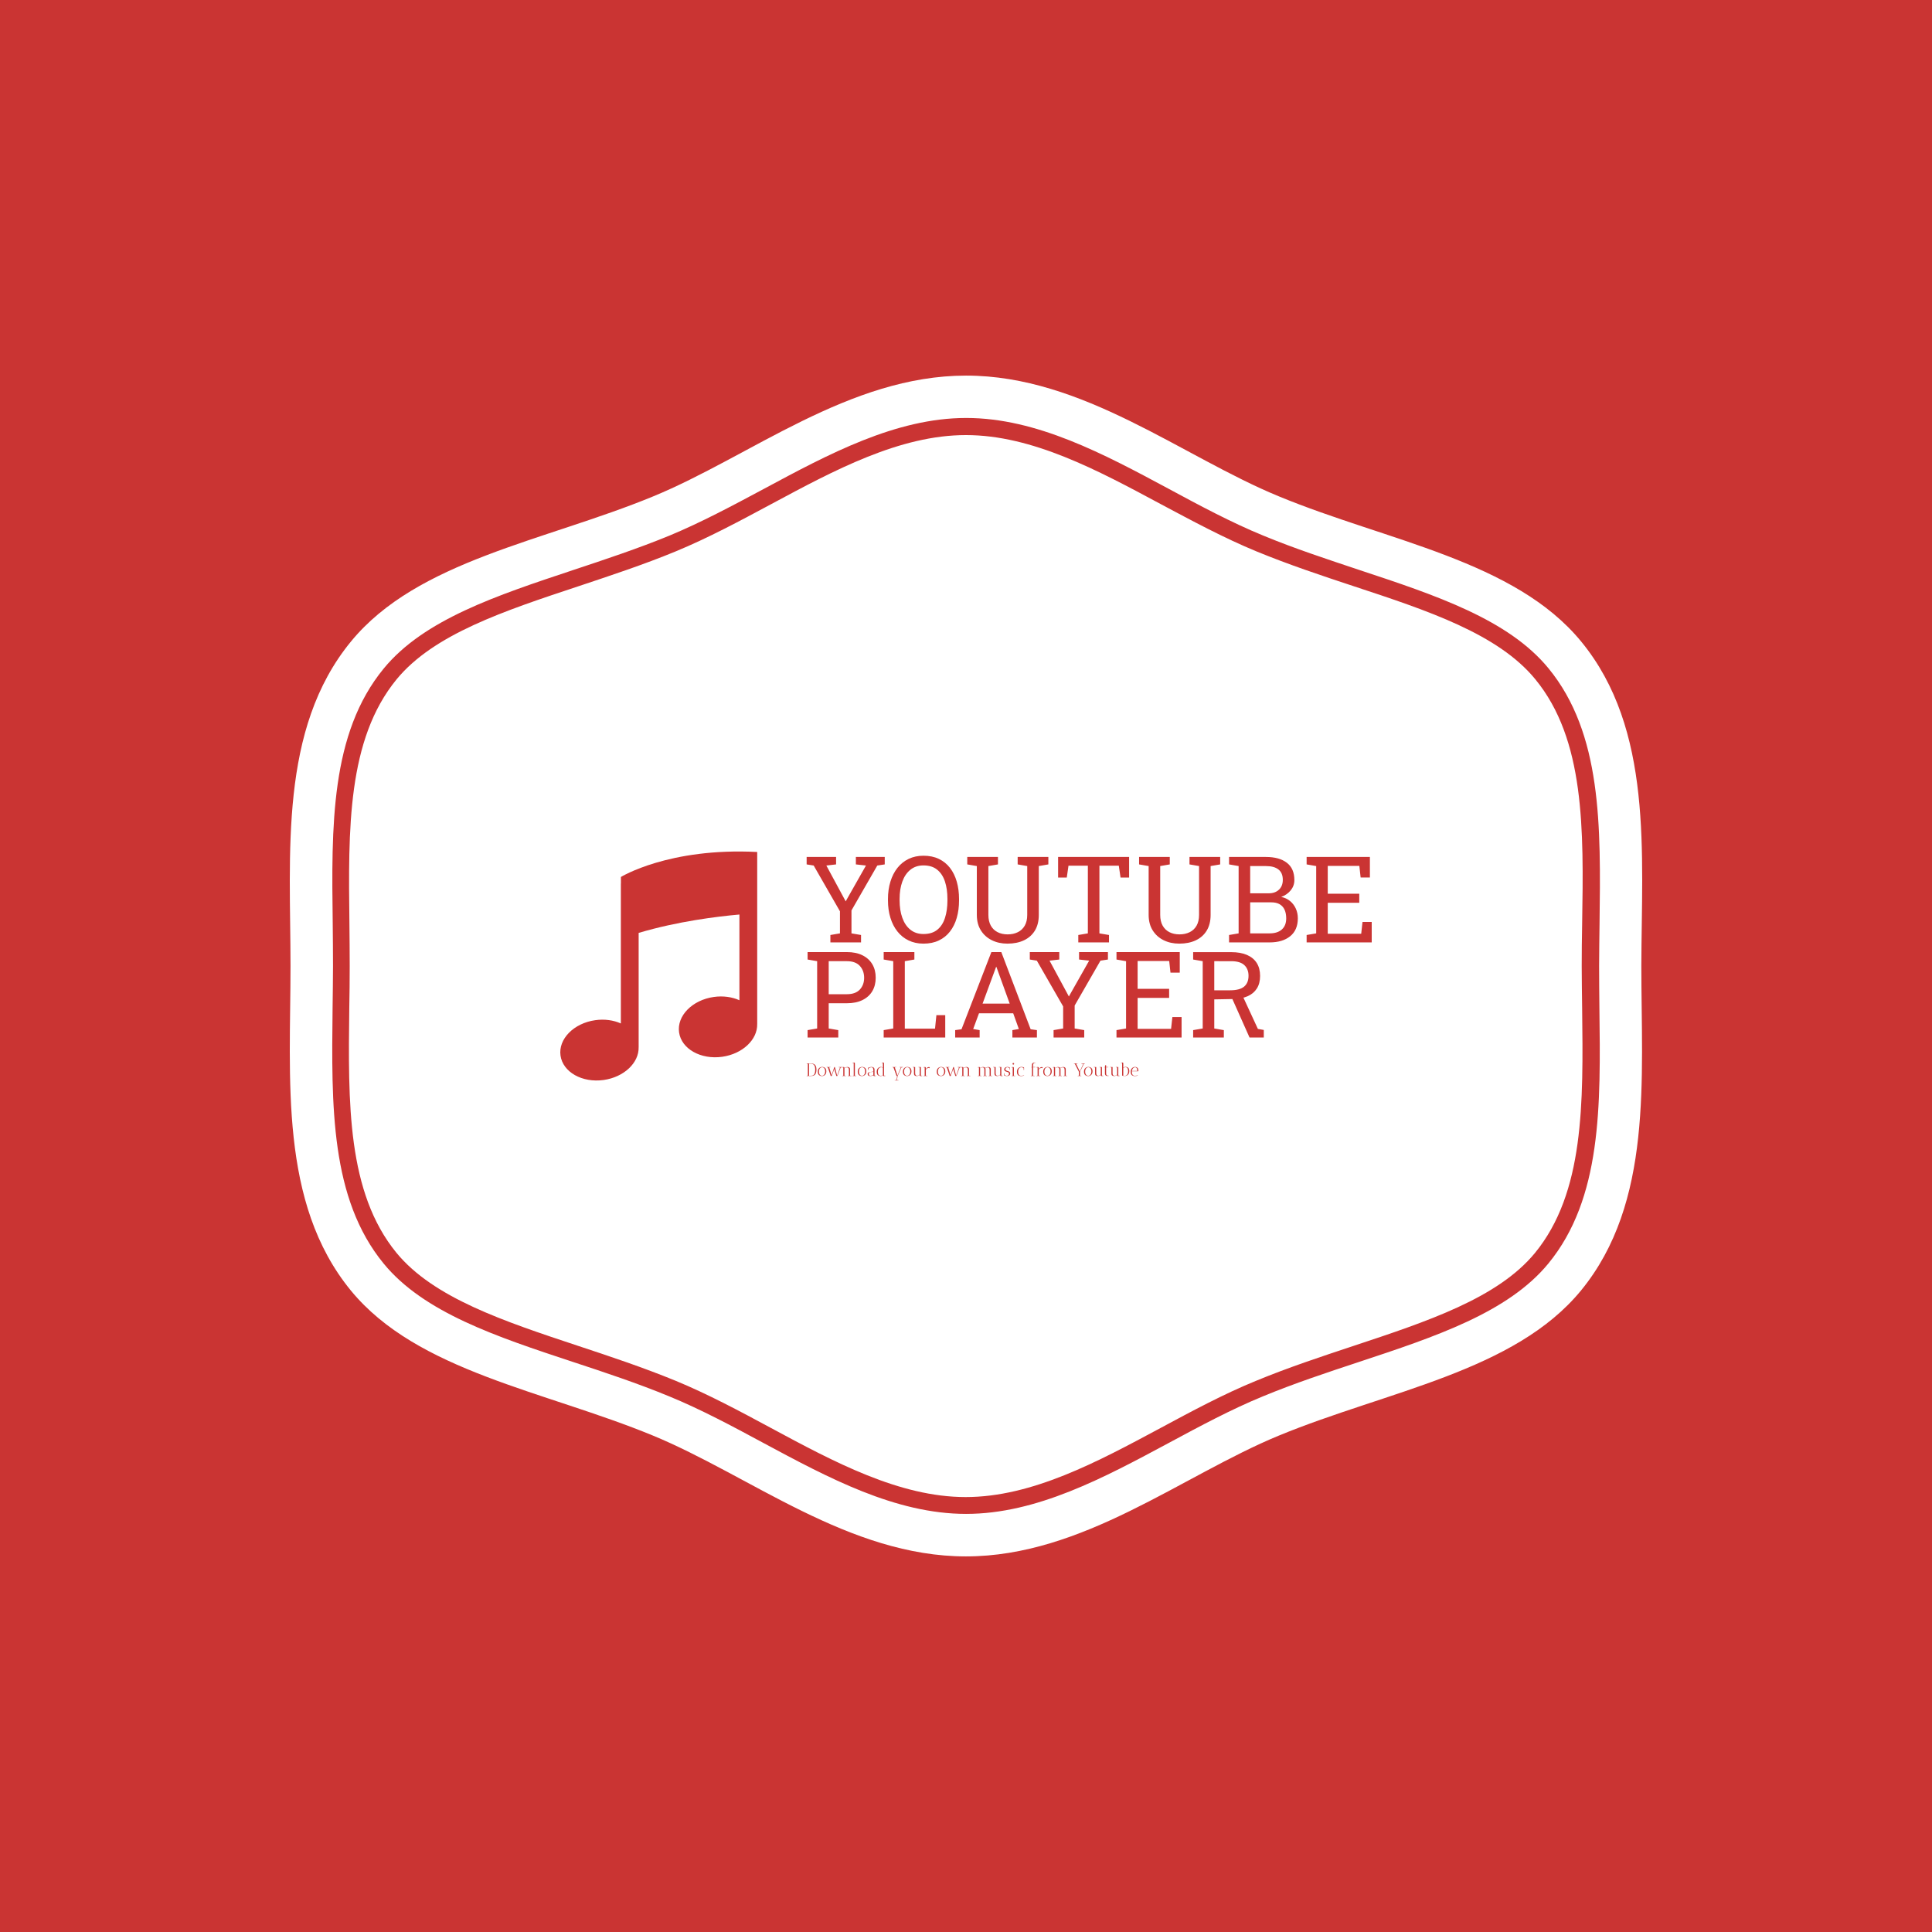 <svg xmlns="http://www.w3.org/2000/svg" version="1.1" xmlns:xlink="http://www.w3.org/1999/xlink" xmlns:svgjs="http://svgjs.dev/svgjs" width="1000" height="1000" viewBox="0 0 1000 1000"><rect width="1000" height="1000" fill="#ca3433"></rect><g transform="matrix(0.7,0,0,0.7,150,106.25)"><svg viewBox="0 0 320 360" data-background-color="#ca3433" preserveAspectRatio="xMidYMid meet" height="1125" width="1000" xmlns="http://www.w3.org/2000/svg" xmlns:xlink="http://www.w3.org/1999/xlink"><g id="tight-bounds" transform="matrix(1,0,0,1,0,0)"><svg viewBox="0 0 320 360" height="360" width="320"><g><svg></svg></g><g><svg viewBox="0 0 320 360" height="360" width="320"><g><path xmlns="http://www.w3.org/2000/svg" d="M294.684 112.125c-8.775-10.699-25.381-16.201-43-22.006-7.56-2.498-15.357-5.097-22.985-8.235-7.695-3.173-15.256-7.257-22.613-11.172-14.952-8.033-30.41-16.336-46.105-16.336-15.661 0-31.119 8.303-46.071 16.336-7.358 3.949-14.952 8.033-22.648 11.205-7.594 3.139-15.425 5.704-22.985 8.236-17.618 5.839-34.224 11.341-42.999 22.006-11.712 14.277-11.442 35.439-11.172 57.817 0.034 3.375 0.068 6.717 0.067 10.024 0 3.308-0.034 6.649-0.101 10.024-0.27 22.411-0.54 43.54 11.172 57.851 8.775 10.666 25.381 16.167 42.966 22.006 7.56 2.498 15.357 5.097 23.019 8.235 7.695 3.173 15.256 7.223 22.579 11.172 14.986 8.067 30.444 16.37 46.105 16.37 15.695 0 31.153-8.303 46.105-16.336 7.358-3.949 14.918-8.033 22.614-11.172 7.594-3.139 15.357-5.704 22.884-8.202 17.72-5.873 34.326-11.374 43.101-22.039 11.712-14.277 11.442-35.439 11.171-57.817-0.034-3.409-0.101-6.75-0.101-10.058 0-3.308 0.034-6.649 0.101-9.991 0.371-22.479 0.641-43.641-11.104-57.918zM305.552 103.215c-15.728-19.171-45.801-23.727-71.486-34.326-22.985-9.45-46.375-28.588-74.051-28.587-27.676 0-51.066 19.137-74.052 28.587-25.719 10.598-55.758 15.155-71.486 34.326-17.078 20.791-14.311 50.121-14.311 76.785 0 26.63-2.768 55.994 14.277 76.785 15.728 19.171 45.801 23.727 71.487 34.326 22.985 9.484 46.375 28.588 74.051 28.587 27.676 0 51.066-19.103 74.051-28.587 25.719-10.598 55.758-15.155 71.486-34.326 17.045-20.791 14.277-50.121 14.277-76.785 0.068-26.664 2.835-55.994-14.243-76.785zM309.872 189.923c0.304 23.221 0.574 45.059-12.083 60.483-9.518 11.577-26.664 17.281-44.822 23.289-7.56 2.498-15.29 5.063-22.715 8.134-7.493 3.071-14.952 7.088-22.175 10.969-15.458 8.303-31.355 16.842-48.062 16.842-16.707 0-32.604-8.539-47.995-16.808-7.257-3.915-14.75-7.932-22.243-11.003-7.527-3.105-15.256-5.67-22.748-8.134-18.192-6.008-35.338-11.712-44.823-23.289-12.623-15.391-12.353-37.262-12.083-60.415 0.034-3.375 0.101-6.683 0.101-9.991 0-3.308-0.034-6.615-0.067-9.991-0.304-23.154-0.574-45.025 12.083-60.415 9.518-11.577 26.664-17.247 44.822-23.289 7.527-2.498 15.256-5.063 22.749-8.134 7.493-3.105 14.986-7.122 22.242-11.003 15.391-8.269 31.322-16.842 47.995-16.842 16.673 0 32.604 8.539 47.995 16.808 7.257 3.915 14.75 7.932 22.243 11.003 7.493 3.105 15.256 5.637 22.715 8.134 18.158 6.008 35.338 11.712 44.822 23.289 12.657 15.425 12.387 37.262 12.083 60.416-0.034 3.409-0.101 6.717-0.101 9.99 0 3.308 0.034 6.615 0.067 9.957z" fill="#ffffff" fill-rule="nonzero" stroke="none" stroke-width="1" stroke-linecap="butt" stroke-linejoin="miter" stroke-miterlimit="10" stroke-dasharray="" stroke-dashoffset="0" font-family="none" font-weight="none" font-size="none" text-anchor="none" style="mix-blend-mode: normal" data-fill-palette-color="tertiary"></path></g><g transform="matrix(1,0,0,1,64,152.773)"><svg viewBox="0 0 192 54.455" height="54.455" width="192"><g><svg viewBox="0 0 275.708 78.196" height="54.455" width="192"><g><rect width="2.694" height="78.196" x="73.963" y="0" fill="#ffffff" opacity="1" stroke-width="0" stroke="transparent" fill-opacity="1" class="rect-o-0" data-fill-palette-color="primary" rx="1%" id="o-0" data-palette-color="#ffffff"></rect></g><g transform="matrix(1,0,0,1,83.708,0.195)"><svg viewBox="0 0 192 77.807" height="77.807" width="192"><g><svg viewBox="0 0 192 77.807" height="77.807" width="192"><g><svg viewBox="0 0 192 64.64" height="64.64" width="192"><g transform="matrix(1,0,0,1,0,0)"><svg width="192" viewBox="1.59 -36.06 235.08 75.63" height="64.64" data-palette-color="#ca3433"><svg></svg><svg></svg><g class="undefined-text-0" data-fill-palette-color="quaternary" id="text-0"><path xmlns="http://www.w3.org/2000/svg" d="M24.22 0h-12.75v-3.08l3.98-0.68v-9.18l-10.93-19.04-2.93-0.47v-3.1h12.25v3.1l-4.05 0.47 7.54 13.96 0.52 0.95 0.02-0.04 0.49-0.91 7.91-13.96-4.2-0.47v-3.1h12.01v3.1l-3.1 0.47-10.74 18.67v9.55l3.98 0.68zM50.2 0.51v0c-2.3 0-4.36-0.44-6.18-1.32-1.827-0.873-3.377-2.113-4.65-3.72-1.28-1.6-2.257-3.5-2.93-5.7-0.68-2.2-1.02-4.623-1.02-7.27v0-0.52c0-2.633 0.34-5.053 1.02-7.26 0.673-2.207 1.65-4.117 2.93-5.73 1.273-1.607 2.823-2.85 4.65-3.73 1.82-0.88 3.88-1.32 6.18-1.32v0c2.42 0 4.55 0.44 6.39 1.32 1.84 0.88 3.383 2.123 4.63 3.73 1.247 1.613 2.187 3.523 2.82 5.73 0.633 2.207 0.95 4.627 0.95 7.26v0 0.52c0 2.647-0.317 5.07-0.95 7.27-0.633 2.2-1.573 4.1-2.82 5.7-1.247 1.607-2.79 2.847-4.63 3.72-1.84 0.88-3.97 1.32-6.39 1.32zM50.2-3.49v0c2.36 0 4.267-0.587 5.72-1.76 1.46-1.173 2.53-2.813 3.21-4.92 0.687-2.107 1.03-4.55 1.03-7.33v0-0.57c0-2.767-0.347-5.193-1.04-7.28-0.693-2.093-1.773-3.73-3.24-4.91-1.46-1.18-3.353-1.77-5.68-1.77v0c-2.133 0-3.94 0.593-5.42 1.78-1.487 1.187-2.61 2.827-3.37 4.92-0.767 2.093-1.15 4.513-1.15 7.26v0 0.57c0 2.767 0.383 5.203 1.15 7.31 0.76 2.107 1.883 3.75 3.37 4.93 1.48 1.18 3.287 1.77 5.42 1.77zM85.13 0.51v0c-2.44 0-4.62-0.48-6.54-1.44-1.92-0.96-3.433-2.33-4.54-4.11-1.107-1.78-1.66-3.917-1.66-6.41v0-20.31l-3.98-0.69v-3.1h12.77v3.1l-3.98 0.69v20.31c0 1.773 0.337 3.263 1.01 4.47 0.673 1.2 1.613 2.107 2.82 2.72 1.207 0.613 2.6 0.92 4.18 0.92v0c1.593 0 3.003-0.303 4.23-0.91 1.227-0.6 2.187-1.503 2.88-2.71 0.693-1.2 1.04-2.697 1.04-4.49v0-20.31l-3.98-0.69v-3.1h12.77v3.1l-3.98 0.69v20.31c0 2.573-0.54 4.75-1.62 6.53-1.087 1.78-2.607 3.13-4.56 4.05-1.953 0.92-4.24 1.38-6.86 1.38zM127.37 0h-12.77v-3.08l3.98-0.68v-28.15h-8.06l-0.71 4.93h-3.61v-8.57h29.54v8.57h-3.56l-0.73-4.93h-8.06v28.15l3.98 0.68zM156.62 0.51v0c-2.447 0-4.63-0.48-6.55-1.44-1.92-0.96-3.433-2.33-4.54-4.11-1.107-1.78-1.66-3.917-1.66-6.41v0-20.31l-3.98-0.69v-3.1h12.77v3.1l-3.98 0.69v20.31c0 1.773 0.337 3.263 1.01 4.47 0.68 1.2 1.62 2.107 2.82 2.72 1.207 0.613 2.6 0.92 4.18 0.92v0c1.593 0 3.007-0.303 4.24-0.91 1.227-0.6 2.187-1.503 2.88-2.71 0.687-1.2 1.03-2.697 1.03-4.49v0-20.31l-3.98-0.69v-3.1h12.77v3.1l-3.98 0.69v20.31c0 2.573-0.54 4.75-1.62 6.53-1.08 1.78-2.597 3.13-4.55 4.05-1.953 0.92-4.24 1.38-6.86 1.38zM194.17 0h-16.85v-3.08l3.98-0.68v-28l-3.98-0.69v-3.1h3.98 11.35c3.713 0 6.613 0.803 8.7 2.41 2.093 1.6 3.14 4.003 3.14 7.21v0c0 1.58-0.5 2.993-1.5 4.24-1 1.247-2.323 2.17-3.97 2.77v0c1.433 0.293 2.663 0.867 3.69 1.72 1.027 0.853 1.82 1.897 2.38 3.13 0.56 1.227 0.84 2.573 0.84 4.04v0c0 3.253-1.057 5.737-3.17 7.45-2.12 1.72-4.983 2.58-8.59 2.58zM186.11-16.67v12.91h8.06c2.193 0 3.897-0.54 5.11-1.62 1.213-1.087 1.82-2.623 1.82-4.61v0c0-1.393-0.223-2.587-0.67-3.58-0.447-0.993-1.13-1.76-2.05-2.3-0.92-0.533-2.08-0.8-3.48-0.8v0zM186.11-31.76v11.33h7.79c1.72 0 3.113-0.503 4.18-1.51 1.067-1 1.6-2.363 1.6-4.09v0c0-1.92-0.6-3.353-1.8-4.3-1.207-0.953-2.95-1.43-5.23-1.43v0zM236.67 0h-27.08v-3.08l3.98-0.68v-28l-3.98-0.69v-3.1h26.32v8.55h-3.85l-0.54-4.84h-13.14v11.58h13.11v3.78h-13.11v12.87h13.92l0.54-4.91h3.83z" fill="#ca3433" fill-rule="nonzero" stroke="none" stroke-width="1" stroke-linecap="butt" stroke-linejoin="miter" stroke-miterlimit="10" stroke-dasharray="" stroke-dashoffset="0" font-family="none" font-weight="none" font-size="none" text-anchor="none" style="mix-blend-mode: normal" data-fill-palette-color="quaternary" opacity="1"></path><path xmlns="http://www.w3.org/2000/svg" d="M14.75 39.57h-12.77v-3.08l3.98-0.68v-28l-3.98-0.69v-3.1h3.98 12.35c2.54 0 4.703 0.443 6.49 1.33 1.793 0.887 3.163 2.13 4.11 3.73 0.94 1.593 1.41 3.457 1.41 5.59v0c0 2.147-0.47 4.017-1.41 5.61-0.947 1.6-2.317 2.837-4.11 3.71-1.787 0.88-3.95 1.32-6.49 1.32v0h-7.54v10.5l3.98 0.68zM10.77 7.81v13.74h7.54c2.407 0 4.21-0.647 5.41-1.94 1.193-1.293 1.79-2.923 1.79-4.89v0c0-1.973-0.597-3.62-1.79-4.94-1.2-1.313-3.003-1.97-5.41-1.97v0zM59.25 39.57h-25.61v-3.08l3.98-0.68v-28l-3.98-0.69v-3.1h3.98 4.81 3.98v3.1l-3.98 0.69v28.07h12.57l0.57-5.61h3.68zM73.56 39.57h-10.18v-3.08l2.64-0.36 12.42-32.11h4.13l12.21 32.11 2.61 0.36v3.08h-10.21v-3.08l2.69-0.46-2.35-6.54h-14.23l-2.42 6.54 2.69 0.46zM80.1 11.01l-5.32 14.45h11.28l-5.23-14.45-0.29-0.81h-0.14zM117.07 39.57h-12.75v-3.08l3.98-0.68v-9.18l-10.94-19.04-2.93-0.47v-3.1h12.26v3.1l-4.05 0.47 7.54 13.96 0.51 0.95 0.03-0.04 0.49-0.91 7.91-13.96-4.2-0.47v-3.1h12.01v3.1l-3.1 0.47-10.74 18.67v9.55l3.98 0.68zM157.57 39.57h-27.08v-3.08l3.98-0.68v-28l-3.98-0.69v-3.1h26.32v8.55h-3.86l-0.53-4.84h-13.14v11.58h13.11v3.78h-13.11v12.87h13.92l0.54-4.91h3.83zM175.15 39.57h-12.77v-3.08l3.98-0.68v-28l-3.98-0.69v-3.07h15.84c2.587 0 4.773 0.387 6.56 1.16 1.78 0.773 3.133 1.89 4.06 3.35 0.927 1.467 1.39 3.26 1.39 5.38v0c0 2.08-0.45 3.827-1.35 5.24-0.907 1.42-2.19 2.49-3.85 3.21-1.66 0.727-3.627 1.113-5.9 1.16v0l-7.96 0.15v12.11l3.98 0.68zM191.77 39.57h-5.93l-7.91-17.75 4.81-0.05 6.57 14.21 2.46 0.44zM171.17 7.81v12.11h6.56c2.687 0 4.64-0.513 5.86-1.54 1.22-1.027 1.83-2.523 1.83-4.49v0c0-1.873-0.583-3.357-1.75-4.45-1.173-1.087-2.99-1.63-5.45-1.63v0z" fill="#ca3433" fill-rule="nonzero" stroke="none" stroke-width="1" stroke-linecap="butt" stroke-linejoin="miter" stroke-miterlimit="10" stroke-dasharray="" stroke-dashoffset="0" font-family="none" font-weight="none" font-size="none" text-anchor="none" style="mix-blend-mode: normal" data-fill-palette-color="quaternary" opacity="1"></path></g></svg></g></svg></g><g transform="matrix(1,0,0,1,0,71.691)"><svg viewBox="0 0 112.723 6.115" height="6.115" width="112.723"><g transform="matrix(1,0,0,1,0,0)"><svg width="112.723" viewBox="2.3 -37.55 922.46 50.05" height="6.115" data-palette-color="#ca3433"><path d="M4.95-33.95L2.3-34.25 2.35-35 14.55-35Q21.3-35 25.38-31.08 29.45-27.15 29.45-18.3L29.45-18.3Q29.45-9.55 26.6-5.2L26.6-5.2Q24.1-1.4 18.8-0.4L18.8-0.4Q16.45 0 13.3 0L13.3 0 12.35 0 2.3 0.05 2.35-0.65 4.95-1Q5.45-1.05 5.55-1.65L5.55-1.65 5.55-33.25Q5.45-33.9 4.95-33.95L4.95-33.95ZM14.3-34.25L14.3-34.25 8.95-34.25 8.95-0.75 13.05-0.75Q15.45-0.75 17.13-1.03 18.8-1.3 20.63-2.33 22.45-3.35 23.5-5.15L23.5-5.15Q26.05-9.4 26.05-18.05L26.05-18.05Q26.05-27.05 22.5-30.8L22.5-30.8Q19.25-34.25 14.3-34.25ZM44.87 0.2Q39.65 0.2 36.42-2.8 33.2-5.8 33.2-11.98 33.2-18.15 36.62-21.68 40.05-25.2 45.25-25.2 50.45-25.2 53.7-22.2 56.95-19.2 56.95-13.03 56.95-6.85 53.52-3.33 50.1 0.2 44.87 0.2ZM45.2-24.3Q41.45-24.3 38.95-21.05 36.45-17.8 36.45-12.23 36.45-6.65 38.82-3.68 41.2-0.7 44.95-0.7 48.7-0.7 51.2-3.95 53.7-7.2 53.7-12.75 53.7-18.3 51.32-21.3 48.95-24.3 45.2-24.3ZM91.4-24.95L101.4-25Q101.4-24.95 101.45-24.25L101.45-24.25 98.55-23.95 96.75-23.55 87.8 0 84.8 0 78.95-19.8 72.2 0 69.2 0 61.4-23.35Q61.1-23.9 60.65-23.95L60.65-23.95 58.05-24.2Q58-24.5 58-24.95L58-24.95 68.5-25Q68.5-24.95 68.55-24.25L68.55-24.25 64.95-24 71.7-1.6 79-24.75 80.7-25 87.05-0.8 94.9-23.2Q95.05-23.5 94.75-23.7 94.45-23.9 94.05-23.95L94.05-23.95 91.45-24.2Q91.4-24.5 91.4-24.95L91.4-24.95ZM111.09 0L101.04 0.05 101.09-0.65 103.69-1Q104.14-1.05 104.14-1.7L104.14-1.7 104.14-23.35Q104.04-23.75 103.84-23.75L103.84-23.75 100.79-23.85 100.84-24.55Q103.99-25 105.09-25L105.09-25Q107.09-25 107.34-23.25L107.34-23.25 107.39-23.25 107.39-22.2Q111.49-25 115.24-25.15L115.24-25.15Q118.89-25.15 120.79-23.7L120.79-23.7Q121.64-23.05 122.32-21.68 122.99-20.3 122.99-18.4L122.99-18.4 122.99-1 126.74-0.75Q126.74-0.7 126.69 0L126.69 0 116.69 0.05Q116.69-0.4 116.74-0.65L116.74-0.65 119.34-1Q119.74-1.05 119.74-1.7L119.74-1.7 119.74-17.15Q119.74-19.15 119.22-20.55 118.69-21.95 118.04-22.6 117.39-23.25 116.44-23.6L116.44-23.6Q115.34-24 114.14-24L114.14-24Q111.14-23.95 107.39-21.65L107.39-21.65 107.39-1 111.14-0.75Q111.14-0.7 111.09 0L111.09 0ZM140.09 0L130.04 0.05 130.09-0.65 132.69-1Q133.04-1.05 133.14-1.5L133.14-1.5 133.14-35.7Q133.14-36.25 132.84-36.25L132.84-36.25 129.79-36.35 129.84-37.05Q132.99-37.5 134.17-37.5 135.34-37.5 135.87-36.85 136.39-36.2 136.39-35.45L136.39-35.45 136.39-1 140.14-0.75Q140.14-0.7 140.09 0L140.09 0ZM156.06 0.2Q150.84 0.2 147.61-2.8 144.39-5.8 144.39-11.98 144.39-18.15 147.81-21.68 151.24-25.2 156.44-25.2 161.64-25.2 164.89-22.2 168.14-19.2 168.14-13.03 168.14-6.85 164.71-3.33 161.29 0.2 156.06 0.2ZM156.39-24.3Q152.64-24.3 150.14-21.05 147.64-17.8 147.64-12.23 147.64-6.65 150.01-3.68 152.39-0.7 156.14-0.7 159.89-0.7 162.39-3.95 164.89-7.2 164.89-12.75 164.89-18.3 162.51-21.3 160.14-24.3 156.39-24.3ZM187.89-1.9L187.89-1.9 187.74-1.9Q183.24 0.2 178.99 0.2L178.99 0.2Q172.34 0.2 171.94-5.05L171.94-5.05Q171.89-5.4 171.89-5.7L171.89-5.7Q171.89-9.55 176.94-10.85L176.94-10.85Q179.94-11.5 187.74-12.4L187.74-12.4 187.74-16.8Q187.74-18.9 187.24-20.4 186.74-21.9 186.14-22.63 185.54-23.35 184.59-23.75L184.59-23.75Q183.39-24.25 181.91-24.25 180.44-24.25 178.54-23.5L178.54-23.5Q175.79-22.35 173.64-20.6L173.64-20.6 173.44-16.7 172.49-16.45 172.49-22.5 172.99-22.7Q176.89-24.4 178.94-24.75 180.99-25.1 181.94-25.13 182.89-25.15 183.76-25.1 184.64-25.05 186.04-24.65 187.44-24.25 188.46-23.53 189.49-22.8 190.24-21.35 190.99-19.9 190.99-17.9L190.99-17.9 190.99-2.6Q190.99-1.05 191.79-1.05L191.79-1.05 194.84-0.9 194.79-0.15Q191.99 0.25 189.79 0.25L189.79 0.25Q189.19 0.2 188.54-0.38 187.89-0.95 187.89-1.9ZM179.89-0.6L179.89-0.6Q183.59-0.6 187.74-3.2L187.74-3.2 187.74-11.45Q180.24-11.2 178.31-10.58 176.39-9.95 175.66-8.63 174.94-7.3 174.94-6L174.94-6Q174.94-5.75 174.94-5.5L174.94-5.5Q175.09-2.9 176.49-1.75 177.89-0.6 179.89-0.6ZM217.48-35.45L217.48-35.45 217.48-2.6Q217.48-1.05 218.28-1.05L218.28-1.05 221.28-0.9 221.23-0.15Q218.83 0.25 216.23 0.25L216.23 0.25Q215.68 0.2 215.06-0.3 214.43-0.8 214.33-1.6L214.33-1.6Q211.48 0.2 207.73 0.2L207.73 0.2Q204.08 0.2 200.98-1.85L200.98-1.85Q199.23-3 198.16-5.48 197.08-7.95 197.08-11.5L197.08-11.5Q197.08-18.05 200.43-21.5L200.43-21.5Q203.98-25.2 208.53-25.2L208.53-25.2Q211.33-25.2 214.23-23.75L214.23-23.75 214.23-35.7Q214.23-36.25 213.93-36.25L213.93-36.25 210.88-36.35 210.93-37.05Q214.08-37.5 215.26-37.5 216.43-37.5 216.96-36.85 217.48-36.2 217.48-35.45ZM208.38-0.7L208.38-0.7Q211.43-0.7 214.23-2.05L214.23-2.05 214.23-22.95Q212.03-24.3 209.88-24.3L209.88-24.3Q205.58-24.3 202.96-21 200.33-17.7 200.33-11.55L200.33-11.55Q200.33-0.7 208.38-0.7ZM257.78 12.45L247.23 12.5 247.13 11.8 251.78 11.2Q252.13 11.15 252.23 10.5L252.23 10.5 253.88 0 252.23 0 243.88-23.25 243.83-23.3Q243.58-23.9 243.03-24L243.03-24 240.78-24.2Q240.73-24.5 240.73-24.95L240.73-24.95 251.23-25Q251.23-24.95 251.28-24.25L251.28-24.25 247.38-23.95 254.78-1.3 264.08-23.3Q264.23-23.6 263.9-23.8 263.58-24 263.23-24.05L263.23-24.05 261.03-24.2Q260.98-24.5 260.98-24.95L260.98-24.95 270.13-25Q270.13-24.95 270.18-24.25L270.18-24.25 265.73-23.8 255.23 0 253.33 11.45 257.68 11.7Q257.78 12.4 257.78 12.45L257.78 12.45ZM281.6 0.2Q276.38 0.2 273.15-2.8 269.93-5.8 269.93-11.98 269.93-18.15 273.35-21.68 276.78-25.2 281.98-25.2 287.18-25.2 290.43-22.2 293.68-19.2 293.68-13.03 293.68-6.85 290.25-3.33 286.82 0.2 281.6 0.2ZM281.93-24.3Q278.18-24.3 275.68-21.05 273.18-17.8 273.18-12.23 273.18-6.65 275.55-3.68 277.93-0.7 281.68-0.7 285.43-0.7 287.93-3.95 290.43-7.2 290.43-12.75 290.43-18.3 288.05-21.3 285.68-24.3 281.93-24.3ZM299.87-23.95L297.27-24.2 297.22-24.95 303.97-25 303.97-7.6Q303.97-5.65 304.52-4.23 305.07-2.8 305.75-2.15 306.42-1.5 307.32-1.15L307.32-1.15Q308.72-0.65 309.67-0.75L309.67-0.75Q312.72-0.8 316.62-3.9L316.62-3.9 316.62-23.25Q316.42-23.85 315.77-23.95L315.77-23.95 313.17-24.2Q313.12-24.5 313.12-24.95L313.12-24.95 319.87-25 319.87-2.3Q319.97-1.05 320.67-1.05L320.67-1.05 323.67-0.9 323.62-0.15Q321.22 0.25 318.62 0.25L318.62 0.25Q318.02 0.2 317.32-0.43 316.62-1.05 316.62-2L316.62-2 316.62-2.9Q312.07 0.15 308.02 0.15L308.02 0.15Q306.32 0.15 304.02-0.7L304.02-0.7Q302.52-1.25 301.62-2.78 300.72-4.3 300.72-6.6L300.72-6.6 300.72-23.2Q300.72-23.45 300.45-23.68 300.17-23.9 299.87-23.95L299.87-23.95ZM333.72-22.95L333.72-22.95 333.72-18.95Q337.67-24.75 341.47-24.85L341.47-24.85Q341.77-24.85 342.07-24.85L342.07-24.85 344.87-24.5 343.57-21.5Q342.62-22.45 341.12-22.45L341.12-22.45Q337.47-22.4 333.72-17.6L333.72-17.6 333.72-1 337.97-0.75Q337.97-0.7 337.92 0L337.92 0 327.42 0.05Q327.42-0.4 327.47-0.65L327.47-0.65 330.07-1Q330.47-1.05 330.47-1.7L330.47-1.7 330.47-23.4Q330.37-23.75 330.17-23.75L330.17-23.75 327.17-23.85 327.22-24.55Q329.92-25 331.32-25 332.72-25 333.22-24.35 333.72-23.7 333.72-22.95ZM375.74 0.2Q370.51 0.2 367.29-2.8 364.06-5.8 364.06-11.98 364.06-18.15 367.49-21.68 370.92-25.2 376.12-25.2 381.31-25.2 384.56-22.2 387.81-19.2 387.81-13.03 387.81-6.85 384.39-3.33 380.96 0.2 375.74 0.2ZM376.06-24.3Q372.31-24.3 369.81-21.05 367.31-17.8 367.31-12.23 367.31-6.65 369.69-3.68 372.06-0.7 375.81-0.7 379.56-0.7 382.06-3.95 384.56-7.2 384.56-12.75 384.56-18.3 382.19-21.3 379.81-24.3 376.06-24.3ZM422.26-24.95L432.26-25Q432.26-24.95 432.31-24.25L432.31-24.25 429.41-23.95 427.61-23.55 418.66 0 415.66 0 409.81-19.8 403.06 0 400.06 0 392.26-23.35Q391.96-23.9 391.51-23.95L391.51-23.95 388.91-24.2Q388.86-24.5 388.86-24.95L388.86-24.95 399.36-25Q399.36-24.95 399.41-24.25L399.41-24.25 395.81-24 402.56-1.6 409.86-24.75 411.56-25 417.91-0.8 425.76-23.2Q425.91-23.5 425.61-23.7 425.31-23.9 424.91-23.95L424.91-23.95 422.31-24.2Q422.26-24.5 422.26-24.95L422.26-24.95ZM441.96 0L431.91 0.05 431.96-0.65 434.56-1Q435.01-1.05 435.01-1.7L435.01-1.7 435.01-23.35Q434.91-23.75 434.71-23.75L434.71-23.75 431.66-23.85 431.71-24.55Q434.86-25 435.96-25L435.96-25Q437.96-25 438.21-23.25L438.21-23.25 438.26-23.25 438.26-22.2Q442.36-25 446.11-25.15L446.11-25.15Q449.76-25.15 451.66-23.7L451.66-23.7Q452.51-23.05 453.19-21.68 453.86-20.3 453.86-18.4L453.86-18.4 453.86-1 457.61-0.75Q457.61-0.7 457.56 0L457.56 0 447.56 0.05Q447.56-0.4 447.61-0.65L447.61-0.65 450.21-1Q450.61-1.05 450.61-1.7L450.61-1.7 450.61-17.15Q450.61-19.15 450.09-20.55 449.56-21.95 448.91-22.6 448.26-23.25 447.31-23.6L447.31-23.6Q446.21-24 445.01-24L445.01-24Q442.01-23.95 438.26-21.65L438.26-21.65 438.26-1 442.01-0.75Q442.01-0.7 441.96 0L441.96 0ZM491.16-24.05L491.16-24.05Q488.16-24 484.66-21.85L484.66-21.85 484.66-1 488.41-0.75Q488.41-0.7 488.36 0L488.36 0 478.36 0.05Q478.36-0.4 478.41-0.65L478.41-0.65 481-1Q481.31-1 481.41-1.45L481.41-1.45 481.41-23.4Q481.31-23.75 481.11-23.75L481.11-23.75 478.11-23.85 478.16-24.55Q480.86-25 482.25-25 483.66-25 484.16-24.35 484.66-23.7 484.66-22.95L484.66-22.95 484.66-22.35Q488.81-24.95 492.25-25.15L492.25-25.15Q497-25.15 498.71-22.45L498.71-22.45Q503.06-24.95 506.91-25.15L506.91-25.15Q510.41-25.15 512.21-23.7L512.21-23.7Q513.06-23.05 513.68-21.68 514.31-20.3 514.31-18.4L514.31-18.4 514.31-1 518.06-0.75Q518.06-0.7 518 0L518 0 508 0.05Q508-0.4 508.06-0.65L508.06-0.65 510.66-1Q510.96-1 511.06-1.45L511.06-1.45 511.06-17.15Q511.06-19.15 510.56-20.58 510.06-22 509.46-22.65 508.86-23.3 507.96-23.65L507.96-23.65Q506.96-24.05 505.81-24.05L505.81-24.05Q502.71-24 499.06-21.7L499.06-21.7Q499.71-20.3 499.71-18.4L499.71-18.4 499.71-1 503.46-0.75Q503.46-0.7 503.41 0L503.41 0 493.36 0.05 493.41-0.65 496-1Q496.36-1.05 496.46-1.5L496.46-1.5 496.46-17.2Q496.46-19.65 495.81-21.23 495.16-22.8 494.06-23.3L494.06-23.3Q492.56-24.05 491.16-24.05ZM523.7-23.95L521.1-24.2 521.05-24.95 527.8-25 527.8-7.6Q527.8-5.65 528.35-4.23 528.9-2.8 529.58-2.15 530.25-1.5 531.15-1.15L531.15-1.15Q532.55-0.65 533.5-0.75L533.5-0.75Q536.55-0.8 540.45-3.9L540.45-3.9 540.45-23.25Q540.25-23.85 539.6-23.95L539.6-23.95 537-24.2Q536.95-24.5 536.95-24.95L536.95-24.95 543.7-25 543.7-2.3Q543.8-1.05 544.5-1.05L544.5-1.05 547.5-0.9 547.45-0.15Q545.05 0.25 542.45 0.25L542.45 0.25Q541.85 0.2 541.15-0.43 540.45-1.05 540.45-2L540.45-2 540.45-2.9Q535.9 0.15 531.85 0.15L531.85 0.15Q530.15 0.15 527.85-0.7L527.85-0.7Q526.35-1.25 525.45-2.78 524.55-4.3 524.55-6.6L524.55-6.6 524.55-23.2Q524.55-23.45 524.28-23.68 524-23.9 523.7-23.95L523.7-23.95ZM558.35-0.6L558.35-0.6Q558.65-0.6 558.95-0.65L558.95-0.65Q561.55-0.7 563.3-2.27 565.05-3.85 565.05-6.9L565.05-6.9Q565.05-9.9 560.35-11.25L560.35-11.25Q558.4-11.8 556.45-12.45 554.5-13.1 553.13-14.5 551.75-15.9 551.75-18.15L551.75-18.15Q551.75-21.35 554.2-23.28 556.65-25.2 560.4-25.2L560.4-25.2Q563.2-25.2 566.05-24.2L566.05-24.2 566.95-23.85 566.95-18.1 566-17.75 565.8-22Q562.9-24.3 560.95-24.3L560.95-24.3Q558.2-24.3 556.6-22.68 555-21.05 555-18.35L555-18.35Q555-16.8 556.38-15.85 557.75-14.9 559.7-14.35 561.65-13.8 563.6-13.13 565.55-12.45 566.92-10.93 568.3-9.4 568.3-6.95L568.3-6.95Q568.3-3.65 565.83-1.73 563.35 0.2 558.8 0.2 554.25 0.2 551.25-1.95L551.25-1.95 551.25-7.7 552.15-8.05 552.4-3.8Q553.1-2.5 554.92-1.55 556.75-0.6 558.35-0.6ZM578.6-22.95L578.6-22.95 578.6-1 582.35-0.75Q582.35-0.7 582.3 0L582.3 0 572.3 0.05Q572.3-0.4 572.35-0.65L572.35-0.65 574.95-1Q575.25-1 575.35-1.45L575.35-1.45 575.35-23.4Q575.25-23.75 575.05-23.75L575.05-23.75 572.05-23.85 572.1-24.55Q574.8-25 576.2-25 577.6-25 578.1-24.35 578.6-23.7 578.6-22.95ZM576.9-31.7Q575.9-31.7 575.35-32.33 574.8-32.95 574.8-33.98 574.8-35 575.37-35.63 575.95-36.25 576.95-36.25 577.95-36.25 578.57-35.63 579.2-35 579.2-33.93 579.2-32.85 578.55-32.27 577.9-31.7 576.9-31.7ZM599.84-24.3L599.84-24.3Q595.59-24.3 592.97-20.98 590.34-17.65 590.34-11.55L590.34-11.55Q590.34-0.7 598.59-0.7L598.59-0.7Q601.84-0.7 604.14-1.33 606.44-1.95 606.64-2.1L606.64-2.1 606.99-1.55Q605.84-0.8 603.19-0.3 600.54 0.2 598.39 0.2 596.24 0.2 594.49-0.25 592.74-0.7 590.97-1.85 589.19-3 588.14-5.48 587.09-7.95 587.09-11.5L587.09-11.5Q587.09-18.05 590.44-21.4L590.44-21.4Q594.19-25.25 599.89-25.25L599.89-25.25Q601.69-25.25 603.72-24.78 605.74-24.3 606.84-23.3L606.84-23.3 606.84-16.75 605.89-16.4 605.64-21.65Q604.54-22.8 602.97-23.55 601.39-24.3 599.84-24.3ZM636.24 0L625.69 0.05 625.74-0.65 628.34-1Q628.79-1.05 628.79-1.7L628.79-1.7 628.79-24.1 626.24-24.1 626.64-24.5 628.79-24.95 628.79-31.05Q628.79-34.5 631.04-36.02 633.29-37.55 636.29-37.55L636.29-37.55Q638.29-37.55 639.69-37L639.69-37 639.54-36.65Q638.34-36.8 637.46-36.8 636.59-36.8 635.76-36.55 634.94-36.3 634.04-35.65L634.04-35.65Q632.04-34.2 632.04-29.9L632.04-29.9 632.04-25 638.09-25 638.09-24.1 632.04-24.1 632.04-1 636.29-0.75Q636.29-0.7 636.24 0L636.24 0ZM647.74-22.95L647.74-22.95 647.74-18.95Q651.69-24.75 655.49-24.85L655.49-24.85Q655.79-24.85 656.09-24.85L656.09-24.85 658.89-24.5 657.59-21.5Q656.64-22.45 655.14-22.45L655.14-22.45Q651.49-22.4 647.74-17.6L647.74-17.6 647.74-1 651.99-0.75Q651.99-0.7 651.94 0L651.94 0 641.44 0.05Q641.44-0.4 641.49-0.65L641.49-0.65 644.09-1Q644.49-1.05 644.49-1.7L644.49-1.7 644.49-23.4Q644.39-23.75 644.19-23.75L644.19-23.75 641.19-23.85 641.24-24.55Q643.94-25 645.34-25 646.74-25 647.24-24.35 647.74-23.7 647.74-22.95ZM671.81 0.2Q666.58 0.2 663.36-2.8 660.13-5.8 660.13-11.98 660.13-18.15 663.56-21.68 666.98-25.2 672.18-25.2 677.38-25.2 680.63-22.2 683.88-19.2 683.88-13.03 683.88-6.85 680.46-3.33 677.03 0.2 671.81 0.2ZM672.13-24.3Q668.38-24.3 665.88-21.05 663.38-17.8 663.38-12.23 663.38-6.65 665.76-3.68 668.13-0.7 671.88-0.7 675.63-0.7 678.13-3.95 680.63-7.2 680.63-12.75 680.63-18.3 678.26-21.3 675.88-24.3 672.13-24.3ZM699.68-24.05L699.68-24.05Q696.68-24 693.18-21.85L693.18-21.85 693.18-1 696.93-0.75Q696.93-0.7 696.88 0L696.88 0 686.88 0.05Q686.88-0.4 686.93-0.65L686.93-0.65 689.53-1Q689.83-1 689.93-1.45L689.93-1.45 689.93-23.4Q689.83-23.75 689.63-23.75L689.63-23.75 686.63-23.85 686.68-24.55Q689.38-25 690.78-25 692.18-25 692.68-24.35 693.18-23.7 693.18-22.95L693.18-22.95 693.18-22.35Q697.33-24.95 700.78-25.15L700.78-25.15Q705.53-25.15 707.23-22.45L707.23-22.45Q711.58-24.95 715.43-25.15L715.43-25.15Q718.93-25.15 720.73-23.7L720.73-23.7Q721.58-23.05 722.21-21.68 722.83-20.3 722.83-18.4L722.83-18.4 722.83-1 726.58-0.75Q726.58-0.7 726.53 0L726.53 0 716.53 0.05Q716.53-0.4 716.58-0.65L716.58-0.65 719.18-1Q719.48-1 719.58-1.45L719.58-1.45 719.58-17.15Q719.58-19.15 719.08-20.58 718.58-22 717.98-22.65 717.38-23.3 716.48-23.65L716.48-23.65Q715.48-24.05 714.33-24.05L714.33-24.05Q711.23-24 707.58-21.7L707.58-21.7Q708.23-20.3 708.23-18.4L708.23-18.4 708.23-1 711.98-0.75Q711.98-0.7 711.93 0L711.93 0 701.88 0.05 701.93-0.65 704.53-1Q704.88-1.05 704.98-1.5L704.98-1.5 704.98-17.2Q704.98-19.65 704.33-21.23 703.68-22.8 702.58-23.3L702.58-23.3Q701.08-24.05 699.68-24.05ZM766.23-34.95L775.98-35Q775.98-34.95 776.03-34.25L776.03-34.25 773.18-34 762.48-11.8 762.48-0.95 766.13-0.75Q766.13-0.7 766.08 0L766.08 0 756.08 0.05Q756.08-0.4 756.13-0.65L756.13-0.65 758.73-1Q759.23-1.05 759.33-1.65L759.33-1.65 759.33-11.8 748.08-33.75Q747.88-33.9 747.68-34L747.68-34 745.58-34.2Q745.53-34.5 745.53-34.95L745.53-34.95 755.63-35Q755.63-34.95 755.68-34.25L755.68-34.25 751.58-33.9 761.93-12.65 771.28-33.15Q771.28-33.75 770.83-33.8L770.83-33.8 766.28-34.2Q766.23-34.5 766.23-34.95L766.23-34.95ZM785.2 0.2Q779.97 0.2 776.75-2.8 773.52-5.8 773.52-11.98 773.52-18.15 776.95-21.68 780.37-25.2 785.57-25.2 790.77-25.2 794.02-22.2 797.27-19.2 797.27-13.03 797.27-6.85 793.85-3.33 790.42 0.2 785.2 0.2ZM785.52-24.3Q781.77-24.3 779.27-21.05 776.77-17.8 776.77-12.23 776.77-6.65 779.15-3.68 781.52-0.7 785.27-0.7 789.02-0.7 791.52-3.95 794.02-7.2 794.02-12.75 794.02-18.3 791.65-21.3 789.27-24.3 785.52-24.3ZM803.47-23.95L800.87-24.2 800.82-24.95 807.57-25 807.57-7.6Q807.57-5.65 808.12-4.23 808.67-2.8 809.35-2.15 810.02-1.5 810.92-1.15L810.92-1.15Q812.32-0.65 813.27-0.75L813.27-0.75Q816.32-0.8 820.22-3.9L820.22-3.9 820.22-23.25Q820.02-23.85 819.37-23.95L819.37-23.95 816.77-24.2Q816.72-24.5 816.72-24.95L816.72-24.95 823.47-25 823.47-2.3Q823.57-1.05 824.27-1.05L824.27-1.05 827.27-0.9 827.22-0.15Q824.82 0.25 822.22 0.25L822.22 0.25Q821.62 0.2 820.92-0.43 820.22-1.05 820.22-2L820.22-2 820.22-2.9Q815.67 0.15 811.62 0.15L811.62 0.15Q809.92 0.15 807.62-0.7L807.62-0.7Q806.12-1.25 805.22-2.78 804.32-4.3 804.32-6.6L804.32-6.6 804.32-23.2Q804.32-23.45 804.05-23.68 803.77-23.9 803.47-23.95L803.47-23.95ZM840.67-0.95L840.67-0.95 842.62-1.05 842.77-0.55Q842.72-0.55 842.07-0.4L842.07-0.4Q840.57-0.05 838.72-0.05L838.72-0.05Q837.02-0.15 835.62-0.63 834.22-1.1 833.02-2.63 831.82-4.15 831.82-6.55L831.82-6.55 831.82-24.1 829.27-24.1 829.67-24.5 831.87-24.95 832.27-29.75 835.07-30 835.07-25 841.12-25 841.12-24.1 835.07-24.1 835.07-7.4Q835.07-3.6 836.67-2.27 838.27-0.95 840.67-0.95ZM848.92-23.95L846.32-24.2 846.27-24.95 853.02-25 853.02-7.6Q853.02-5.65 853.57-4.23 854.12-2.8 854.79-2.15 855.47-1.5 856.37-1.15L856.37-1.15Q857.77-0.65 858.72-0.75L858.72-0.75Q861.77-0.8 865.67-3.9L865.67-3.9 865.67-23.25Q865.47-23.85 864.82-23.95L864.82-23.95 862.22-24.2Q862.17-24.5 862.17-24.95L862.17-24.95 868.92-25 868.92-2.3Q869.02-1.05 869.72-1.05L869.72-1.05 872.72-0.9 872.67-0.15Q870.27 0.25 867.67 0.25L867.67 0.25Q867.07 0.2 866.37-0.43 865.67-1.05 865.67-2L865.67-2 865.67-2.9Q861.12 0.15 857.07 0.15L857.07 0.15Q855.37 0.15 853.07-0.7L853.07-0.7Q851.57-1.25 850.67-2.78 849.77-4.3 849.77-6.6L849.77-6.6 849.77-23.2Q849.77-23.45 849.49-23.68 849.22-23.9 848.92-23.95L848.92-23.95ZM882.81-35.45L882.81-35.45 882.81-23Q885.81-25.45 889.51-25.45L889.51-25.45Q892.91-25.45 895.91-23.35L895.91-23.35Q897.51-22.2 898.49-19.75 899.46-17.3 899.46-13.8L899.46-13.8Q899.46-7.15 896.16-3.8L896.16-3.8Q892.41 0 886.66 0L886.66 0Q884.51 0 882.39-0.35 880.26-0.7 879.56-1.15L879.56-1.15 879.56-35.85Q879.46-36.25 879.26-36.25L879.26-36.25 876.21-36.35 876.26-37.05Q879.41-37.5 880.59-37.5 881.76-37.5 882.29-36.85 882.81-36.2 882.81-35.45ZM882.81-22.05L882.81-22.05 882.81-0.9Q884.16-0.45 885.96-0.45L885.96-0.45Q890.86-0.45 893.54-3.9 896.21-7.35 896.21-13.55L896.21-13.55Q896.21-20.35 893.51-22.7L893.51-22.7Q891.41-24.55 888.66-24.55 885.91-24.55 882.81-22.05ZM906.71-11.5L906.71-11.5Q906.71-0.7 915.11-0.7L915.11-0.7Q917.31-0.7 919.81-1.18 922.31-1.65 923.01-2.05L923.01-2.05 923.36-1.55Q922.21-0.8 919.59-0.3 916.96 0.2 914.79 0.2 912.61 0.2 910.89-0.25 909.16-0.7 907.36-1.85 905.56-3 904.51-5.45 903.46-7.9 903.46-11.45L903.46-11.45Q903.46-18.05 906.86-21.55L906.86-21.55Q910.41-25.2 915.11-25.2 919.81-25.2 922.29-22.6 924.76-20 924.76-15.3L924.76-15.3Q924.76-14.3 924.61-13.15L924.61-13.15 906.76-13.15Q906.71-12.6 906.71-11.5ZM921.81-15.65L921.81-15.65Q921.81-19.4 920.16-21.78 918.51-24.15 915.66-24.15L915.66-24.15Q911.96-24.15 909.41-20.9L909.41-20.9Q907.36-18.35 906.86-14.1L906.86-14.1 921.76-14.1Q921.81-14.65 921.81-15.65Z" opacity="1" transform="matrix(1,0,0,1,0,0)" fill="#ca3433" class="undefined-text-1" data-fill-palette-color="quaternary" id="text-1"></path></svg></g></svg></g></svg></g></svg></g><g transform="matrix(1,0,0,1,0,0.195)"><svg viewBox="0 0 66.911 77.807" height="77.807" width="66.911"><g><svg xmlns="http://www.w3.org/2000/svg" xmlns:xlink="http://www.w3.org/1999/xlink" version="1.1" x="0" y="0" viewBox="5.918 1 83.78 97.422" enable-background="new 0 0 100 100" xml:space="preserve" height="77.807" width="66.911" class="icon-icon-0" data-fill-palette-color="quaternary" id="icon-0"><path d="M31.716 11.832v2.797h-0.027v59.523c-3.111-1.391-6.916-1.955-10.897-1.393-9.153 1.293-15.768 8.035-14.775 15.064 0.992 7.027 9.216 11.676 18.369 10.383 8.646-1.221 15.023-7.307 14.867-13.9h0.006V35.628c16.611-4.931 33.46-6.991 42.868-7.816v36.465c-3.111-1.393-6.917-1.957-10.897-1.395-9.153 1.293-15.768 8.037-14.775 15.064s9.216 11.678 18.369 10.385c8.645-1.223 15.023-7.309 14.866-13.902h0.008V27.293 4.753 1.202C52.01-0.73 31.716 11.832 31.716 11.832z" fill="#ca3433" data-fill-palette-color="quaternary"></path></svg></g></svg></g></svg></g></svg></g></svg></g><defs></defs></svg><rect width="320" height="360" fill="none" stroke="none" visibility="hidden"></rect></g></svg></g></svg>